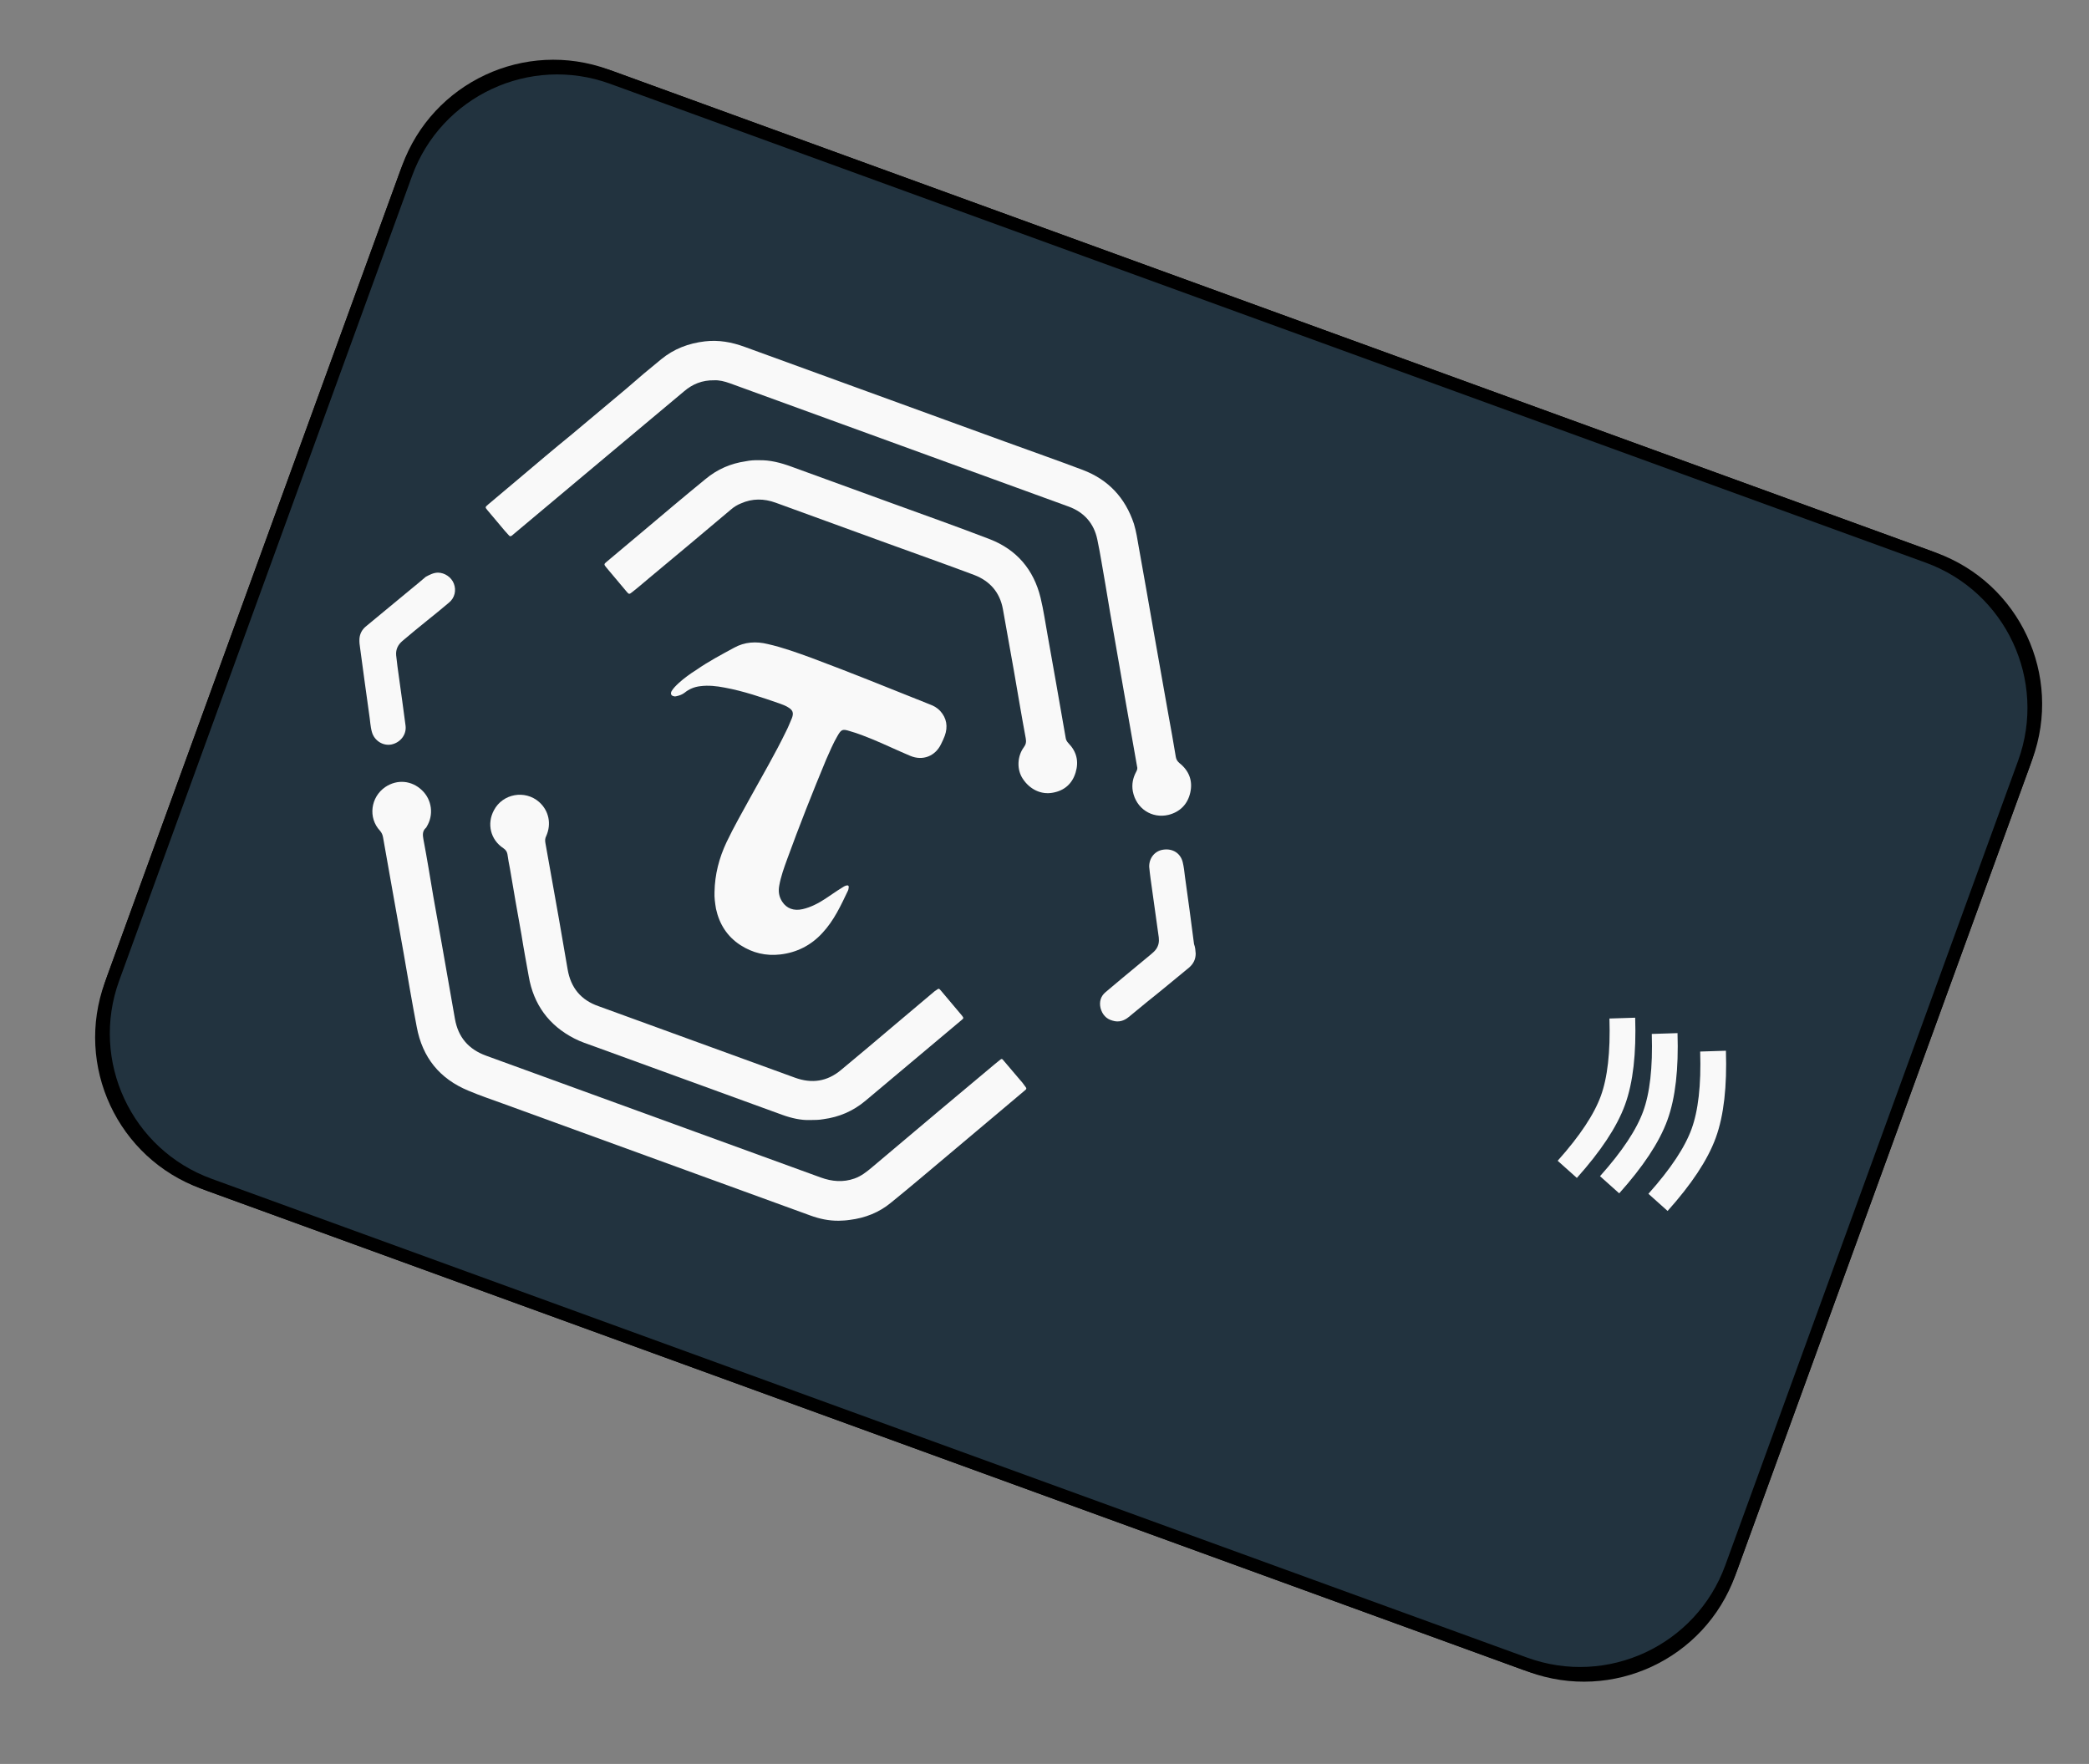 <?xml version="1.0" encoding="utf-8"?>
<!-- Generator: Adobe Illustrator 26.1.0, SVG Export Plug-In . SVG Version: 6.00 Build 0)  -->
<svg version="1.1" id="Layer_1" xmlns="http://www.w3.org/2000/svg" xmlns:xlink="http://www.w3.org/1999/xlink" x="0px" y="0px"
	 viewBox="0 0 649 548" style="enable-background:new 0 0 649 548;" xml:space="preserve">
<rect x="0" y="0" width="649" height="548" fill="#808080" stroke="none"/>
<style type="text/css">
	.st0{fill-rule:evenodd;clip-rule:evenodd;}
	.st1{fill-rule:evenodd;clip-rule:evenodd;fill:#22333F;stroke:#000000;stroke-width:4;}
	.st2{fill:#F9F9F9;}
	.st3{fill:none;stroke:#F9F9F9;stroke-width:8;}
</style>
<g id="_xD83D__xDDA5_-Website">
	<g id="Landing" transform="translate(-22, -2966)">
		<g id="HeroContent_5" transform="translate(0, 2924)">
			
				<g id="Group-7" transform="translate(354, 312.5) rotate(20) translate(-354, -312.5) translate(84.5, 127.5)">
				<g id="Rectangle" transform="translate(269.5, 185) rotate(90) translate(-269.5, -185) ">
					<g>
						<path id="path-1" class="st0" d="M134.5-84.5l270,0c27.6,0,50,22.4,50,50l0,439c0,27.6-22.4,50-50,50l-270,0
							c-27.6,0-50-22.4-50-50l0-439C84.5-62.1,106.9-84.5,134.5-84.5z"/>
					</g>
					<path class="st1" d="M136.5-82.5l266,0c27.6,0,50,22.4,50,50l0,435c0,27.6-22.4,50-50,50l-266,0c-27.6,0-50-22.4-50-50l0-435
						C86.5-60.1,108.9-82.5,136.5-82.5z"/>
				</g>
				<g>
					<path class="st2" d="M113.9,79.5c-3.5,1.2-5.9,3.4-7.6,6.4c-5.3,9.1-10.5,18.2-15.8,27.3c-6.3,10.9-12.6,21.8-18.9,32.7
						c-0.1,0.2-0.2,0.4-0.3,0.5c-0.2,0.3-0.5,0.4-0.8,0.2c-0.6-0.3-1.1-0.6-1.7-0.9c-2.4-1.4-4.9-2.8-7.3-4.2c-1-0.6-1-0.6-0.4-1.7
						c2-3.5,4.1-7.1,6.1-10.6c3.6-6.3,7.2-12.6,10.9-18.8c3.7-6.4,7.4-12.8,11.1-19.2C91.5,87,93.8,83,96.2,79
						c2.6-4.4,6.3-7.6,10.9-9.9c3.8-1.9,7.8-2.6,12.1-2.6c12.3,0,24.6,0,36.9,0c16.4,0,32.7,0,49.1,0c8.6,0,17.2-0.1,25.8,0
						c8.5,0.1,15.4,3.6,20.7,10.3c1.5,2,2.7,4.2,3.9,6.3c4.5,7.7,8.9,15.4,13.4,23.2c4.3,7.4,8.6,14.9,12.9,22.3
						c2.3,3.9,4.6,7.9,6.8,11.8c0.4,0.7,0.9,1.1,1.7,1.4c3.6,1.2,5.8,3.7,6.3,7.4c0.5,3.7-0.9,6.8-4,8.9c-4.4,2.9-10.1,1.6-12.9-3.1
						c-1.1-1.9-1.4-3.9-1.1-6c0.1-0.6,0.1-1.2-0.3-1.7c-3.9-6.7-7.7-13.4-11.6-20.1c-2.7-4.7-5.4-9.4-8.1-14.1
						c-3-5.2-6-10.4-8.9-15.6c-2.4-4.1-4.6-8.2-7.1-12.2c-2.7-4.4-6.8-6.6-11.9-6.6c-11.8,0-23.5,0-35.3,0c-14.6,0-29.2,0-43.7,0
						c-11,0-21.9,0-32.9,0C117,78.7,115.3,78.9,113.9,79.5z"/>
					<path class="st2" d="M239.6,311.6c-2.9,1.1-5.8,1.5-8.9,1.5c-14.7,0-29.5,0-44.2,0c-19.1,0-38.1,0-57.2,0
						c-3.9,0-7.7,0.1-11.6-0.1c-9.7-0.4-17-4.8-21.9-13.1c-4-6.7-7.8-13.4-11.7-20.2c-3.3-5.6-6.5-11.3-9.8-16.9
						c-2.8-4.9-5.7-9.8-8.5-14.7c-0.4-0.7-0.9-1.2-1.6-1.6c-4.9-2.5-6.3-8.8-3.1-13.3c2.7-3.7,7.1-4.7,11-3c4,1.7,6.2,6,5.3,10.2
						c0,0.1,0,0.3-0.1,0.4c-0.7,1.3-0.2,2.4,0.5,3.6c3.1,5.2,6,10.4,9,15.7c2.5,4.4,5.1,8.7,7.6,13.1c3.9,6.8,7.8,13.5,11.7,20.3
						c2.9,5,7.2,7.4,13,7.4c7.2,0,14.5,0,21.7,0c15.7,0,31.4,0,47.2,0c13.9,0,27.8,0,41.7,0c3.7,0,7.1-0.9,10-3.3
						c1.7-1.4,2.8-3.2,3.9-5.1c4.5-7.8,9-15.7,13.5-23.5c3.8-6.6,7.6-13.1,11.4-19.7c0.3-0.5,0.6-1,0.9-1.5c0.5-0.9,0.6-0.9,1.4-0.4
						c2.2,1.2,4.3,2.5,6.5,3.7c0.8,0.4,1.6,0.9,2.3,1.4c0.8,0.5,0.9,0.6,0.4,1.4c-1,1.8-2.1,3.6-3.1,5.4
						c-4.2,7.3-8.4,14.6-12.6,21.9c-3.8,6.6-7.5,13.1-11.4,19.6c-2.4,4.1-5.9,7.2-10.2,9.4C241.6,310.8,240.6,311.2,239.6,311.6z"/>
					<path class="st2" d="M168.4,228.9c-1.8-5.2-2.3-10.5-1.8-15.9c0.5-5.2,1.4-10.4,2.2-15.6c1.2-7.7,2.6-15.3,3.4-23.1
						c0.2-1.5,0.2-3,0.3-4.5c0-1.7-0.6-2.4-2.3-2.7c-0.9-0.2-1.9-0.2-2.8-0.2c-5.9,0.1-11.9,0.2-17.8,1.2c-2.5,0.4-5,1-7.3,2.2
						c-1.6,0.8-2.9,2-3.8,3.5c-0.5,0.8-1.2,1.4-2,1.9c-0.2,0.1-0.4,0.3-0.7,0.3c-0.9,0.2-1.4-0.3-1.3-1.2c0.2-1.1,0.7-2.1,1.2-3.1
						c1.1-2.1,2.4-4,3.8-5.8c2.6-3.7,5.6-7,8.6-10.4c2.5-2.9,5.8-4.3,9.5-4.7c4.7-0.6,9.5-0.6,14.3-0.6c13.1,0.1,26.3,0.6,39.4,1
						c1.3,0,2.5,0.2,3.7,0.8c2.7,1.4,4,3.8,4,6.8c0,0.9-0.1,1.9-0.2,2.8c-0.4,4.1-3.5,6.9-7.7,6.7c-4.1-0.2-8.3-0.6-12.4-0.8
						c-2.6-0.1-5.3-0.2-7.9,0c-2.4,0.1-2.7,0.4-3.1,2.7c-0.5,2.7-0.6,5.4-0.8,8.1c-0.5,11.1-0.8,22.2-0.8,33.3c0,2.8,0,5.7,0.5,8.5
						c0.3,1.8,1.1,3.3,2.6,4.4c2,1.5,4.4,1.5,6.7,0c2.2-1.4,4-3.4,5.5-5.4c1.3-1.7,2.4-3.4,3.7-5c0.3-0.4,0.6-0.8,1-1.1
						c0.5-0.4,0.9-0.3,1,0.4c0.1,0.3,0.1,0.6,0.1,0.8c-0.5,5.1-0.9,10.3-3,15.2c-2,4.8-5.4,8.4-10,10.7c-4,2-8.2,2.5-12.6,1.5
						c-4.8-1.1-8.4-3.9-11-8C169.7,232,168.9,230.5,168.4,228.9z"/>
					<path class="st2" d="M135.4,98.1c3.3-1.3,6.7-1.6,10.2-1.6c11,0,22,0,33,0c10.9,0,21.8-0.1,32.7,0.1c8.9,0.2,16,4.2,21,11.7
						c2.2,3.3,4.1,6.9,6.1,10.3c2.6,4.4,5.1,8.9,7.7,13.3c2.8,4.9,5.6,9.7,8.4,14.6c0.3,0.6,0.8,1,1.4,1.3c3.3,1.6,5,4.2,5.2,7.8
						c0.2,3.7-1.4,6.5-4.5,8.3c-3.2,1.9-7.1,1.5-10.3-0.9c-2.7-2-4-5.9-3-9.3c0.3-1,0.2-1.8-0.4-2.8c-3.6-6.1-7.1-12.3-10.6-18.4
						c-3.3-5.6-6.5-11.3-9.8-16.9c-2.7-4.6-6.8-6.8-12-6.9c-9.6-0.1-19.1,0-28.7,0c-12.3,0-24.6,0-36.9,0c-3.9,0-7.3,1.2-10.1,3.9
						c-0.9,0.8-1.7,1.8-2.3,2.9c-5.5,9.6-11,19.1-16.6,28.7c-1.1,1.9-2.2,3.9-3.4,5.8c-0.6,1-0.7,1.1-1.7,0.5
						c-2.8-1.6-5.6-3.2-8.5-4.9c-1-0.6-1.1-0.7-0.5-1.7c2.4-4.1,4.7-8.2,7.1-12.3c4.3-7.5,8.6-15,13-22.4c2.4-4.1,5.7-7.2,9.8-9.4
						C133,99,134.2,98.5,135.4,98.1z"/>
					<path class="st2" d="M220.4,285.3c-2.5,1-5.5,1.4-8.6,1.4c-7,0-14.1,0-21.1,0c-13.6,0-27.3,0-40.9,0c-2.3,0-4.6,0.1-6.8-0.2
						c-8.8-1.1-15.5-5.6-19.9-13.3c-2.2-3.8-4.4-7.5-6.5-11.3c-3.5-6-7-12.1-10.4-18.1c-0.8-1.3-1.6-2.7-2.3-4
						c-0.4-0.7-1-1.1-1.8-1.3c-4.7-1.1-7.5-5.4-6.8-10.1c0.8-5.8,6.9-9.3,12.3-7.2c3.8,1.5,6,5.1,5.7,9.2c-0.1,0.8,0.1,1.4,0.5,2.1
						c4,6.9,8,13.8,12,20.7c2.6,4.6,5.3,9.2,7.9,13.8c2.9,5.1,7.2,7.6,13,7.5c8.9,0,17.8,0,26.7,0c12.7,0,25.5,0,38.2,0
						c5.6,0,9.8-2.3,12.6-7.1c3.7-6.3,7.3-12.6,10.9-18.9c2.7-4.7,5.4-9.4,8.1-14.1c0.1-0.1,0.2-0.3,0.3-0.4
						c0.6-0.9,0.6-0.9,1.5-0.4c2.9,1.7,5.8,3.3,8.7,5c0.8,0.5,0.9,0.6,0.4,1.4c-1.5,2.6-3,5.2-4.5,7.8c-5,8.7-10,17.3-15,26
						c-2.5,4.3-5.9,7.5-10.3,9.8C223.1,284.3,222,284.7,220.4,285.3z"/>
					<path class="st2" d="M53.7,165c2-0.7,4.4-0.1,5.8,1.5c1.5,1.7,1.8,4.1,0.6,6.1c-1.4,2.5-3,5.1-4.5,7.6c-1.7,2.8-3.4,5.7-5,8.5
						c-0.9,1.6-1.1,3.2-0.3,4.9c1,2.1,2.1,4.1,3.2,6.2c2.3,4.4,4.7,8.8,7,13.3c1.3,2.5,0.3,5.5-2.1,7c-2.3,1.4-5.4,0.7-7-1.5
						c-1.1-1.5-1.8-3.3-2.7-4.9c-3.2-6.1-6.5-12.2-9.7-18.4c-0.5-0.9-0.9-1.7-1.2-2.7c-0.4-1.5-0.2-2.8,0.5-4.1
						c3-5.2,6.1-10.3,9.1-15.5c1.1-1.8,2.1-3.6,3.2-5.5C51.5,166.5,52.4,165.5,53.7,165z"/>
					<path class="st2" d="M315.4,195.7c0.6,1.7,0.4,3.2-0.4,4.7c-2.9,4.9-5.8,9.9-8.8,14.8c-1.2,2-2.4,4.1-3.6,6.1
						c-1,1.7-2.4,2.7-4.3,2.8c-2.1,0.2-3.7-0.7-4.9-2.4c-1.1-1.7-1.2-3.5-0.2-5.2c1.1-2,2.3-3.9,3.4-5.9c1.9-3.3,3.9-6.6,5.8-9.9
						c0.4-0.7,0.8-1.4,1-2.2c0.3-1.3,0.1-2.4-0.5-3.6c-2.9-5.5-5.8-10.9-8.7-16.4c-0.5-1-1.1-2.1-1.6-3.2c-1-2.6,0-5.3,2.3-6.5
						c2.6-1.4,5.4-0.8,7,1.6c0.8,1.2,1.5,2.6,2.2,4c3.3,6.2,6.6,12.5,9.8,18.7C314.6,193.9,315,194.8,315.4,195.7z"/>
				</g>
				<path id="Path-2" class="st3" d="M446.8,169.2c4,10,6,18.3,6,25s-2,15-6,25"/>
				<path id="Path-2_00000054974828498693213710000005211690134677758606_" class="st3" d="M460.8,169.2c4,10,6,18.3,6,25
					c0,6.7-2,15-6,25"/>
				<path id="Path-2_00000098922900165573817830000010037212373666836643_" class="st3" d="M476.8,169.2c4,10,6,18.3,6,25
					s-2,15-6,25"/>
			</g>
		</g>
	</g>
</g>
</svg>
